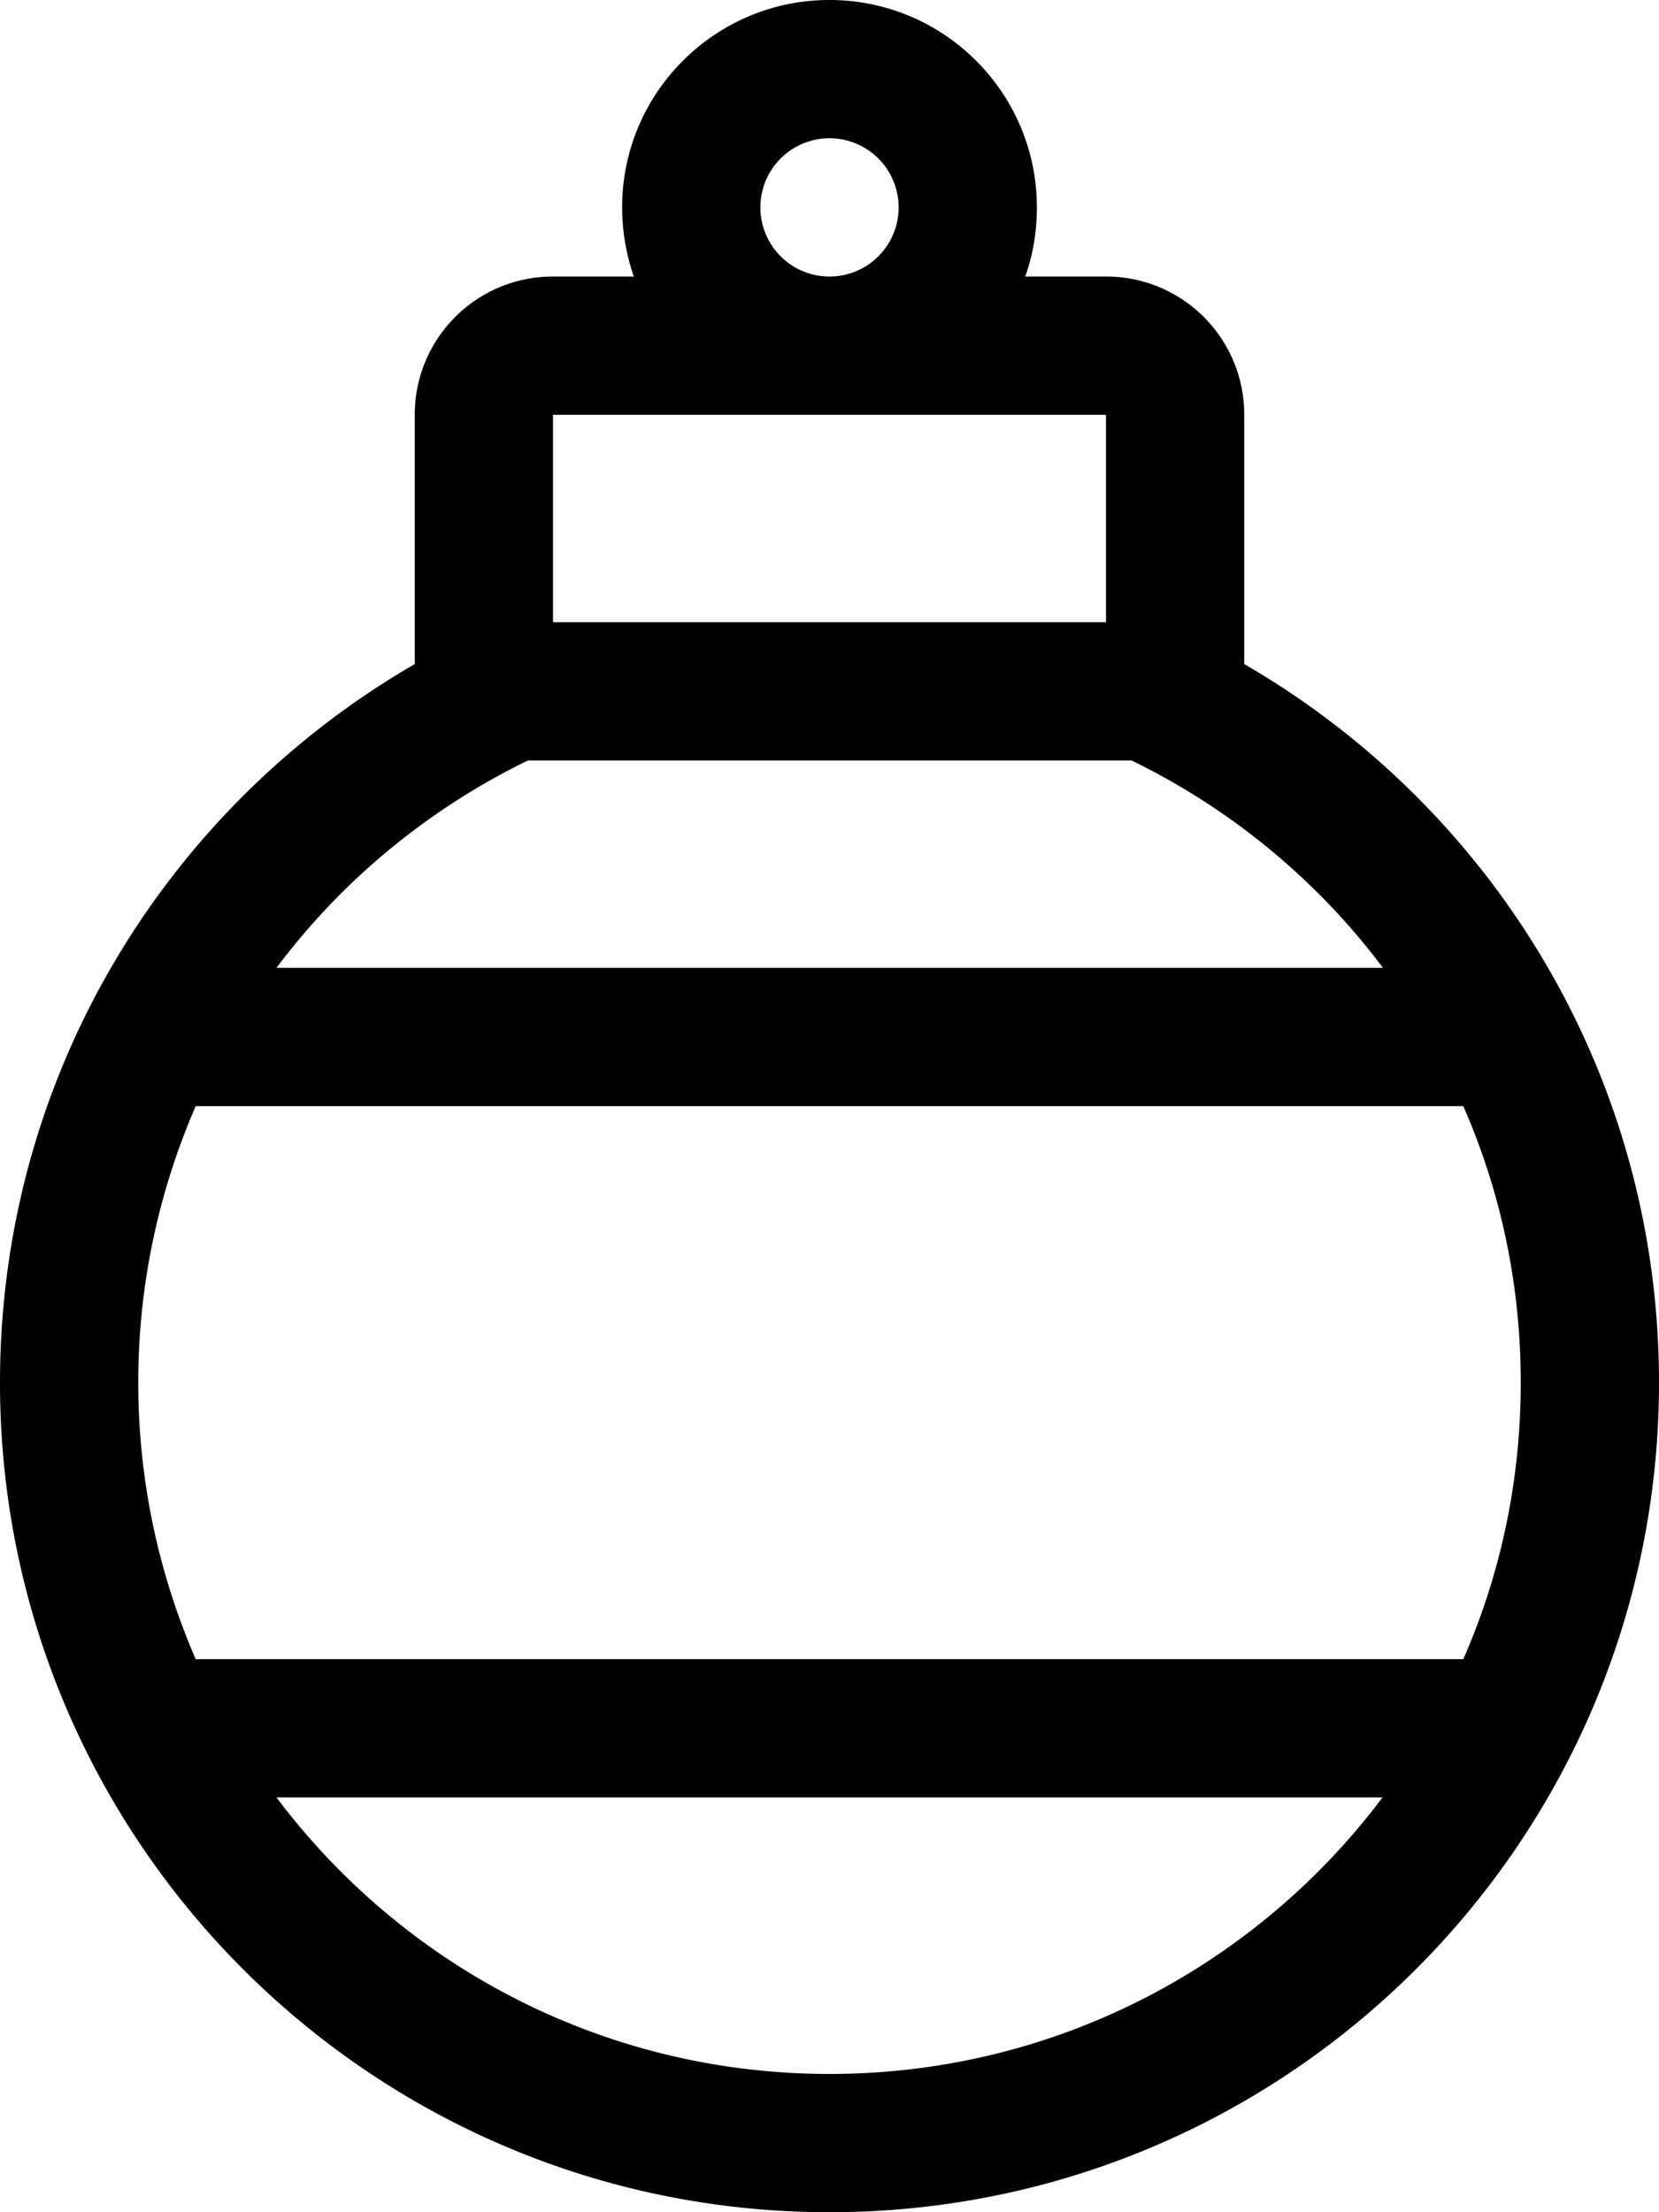 <svg xmlns="http://www.w3.org/2000/svg" viewBox="0 0 384 512"><!--! Font Awesome Pro 6.7.1 by @fontawesome - https://fontawesome.com License - https://fontawesome.com/license (Commercial License) Copyright 2024 Fonticons, Inc. --><path d="M192 32a16 16 0 1 1 0 32 16 16 0 1 1 0-32zm45.3 32c1.8-5 2.7-10.4 2.7-16c0-26.5-21.5-48-48-48s-48 21.5-48 48c0 5.6 1 11 2.7 16L128 64c-17.7 0-32 14.3-32 32l0 48 0 9.7C38.6 186.9 0 248.9 0 320C0 426 86 512 192 512s192-86 192-192c0-71.1-38.6-133.1-96-166.3l0-9.7 0-48c0-17.7-14.3-32-32-32l-18.7 0zm24.6 112c23 11.2 43 27.7 58.2 48L64 224c15.2-20.3 35.2-36.8 58.2-48l5.8 0 128 0 5.8 0zM192 96l64 0 0 48-128 0 0-48 64 0zM32 320c0-22.8 4.8-44.4 13.3-64l293.4 0c8.6 19.6 13.3 41.2 13.3 64s-4.7 44.4-13.3 64L45.3 384C36.8 364.4 32 342.8 32 320zM192 480c-52.3 0-98.8-25.1-128-64l256 0c-29.2 38.9-75.7 64-128 64z"/></svg>
